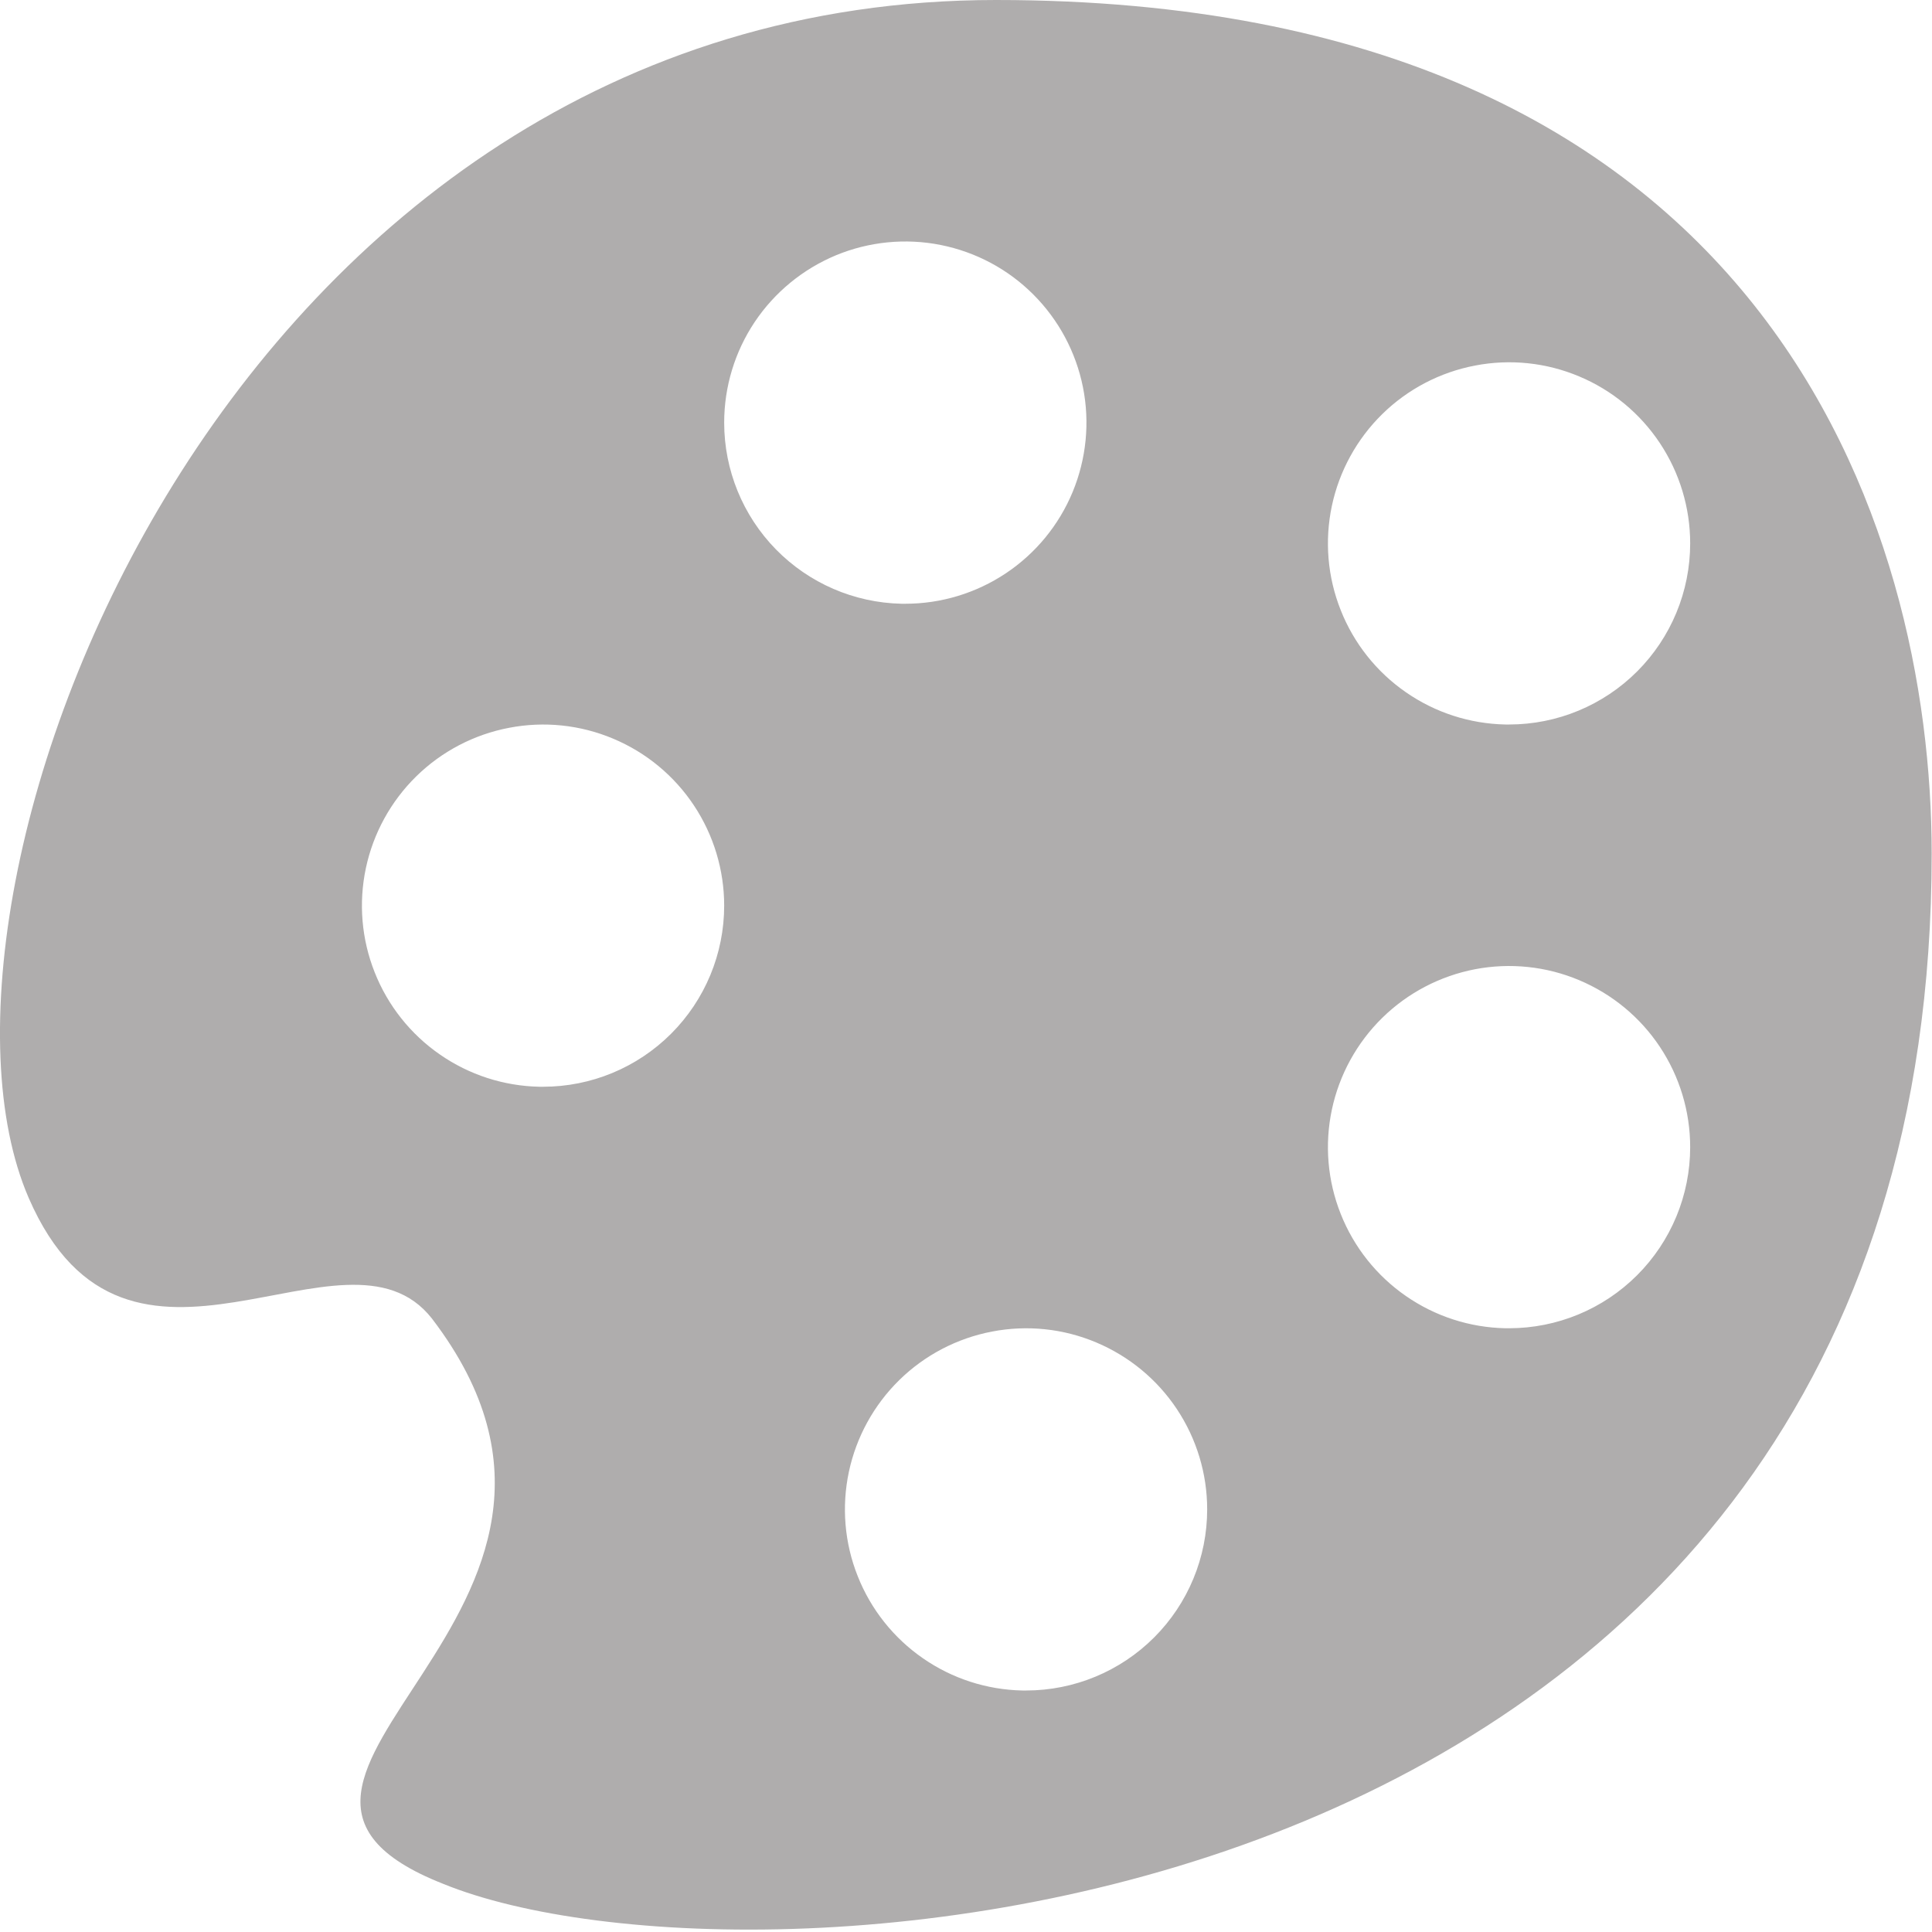 <svg width="24" height="24" viewBox="0 0 24 24" fill="none" xmlns="http://www.w3.org/2000/svg">
<g id="fa6-solid:shield-dog" clip-path="url(#clip0_152_671)">
<path id="Vector" d="M12.371 0C2.801 0 -1.294 11.07 0.356 14.88C1.586 17.715 4.286 15 5.366 16.38C8.186 20.07 2.201 22.095 5.501 23.4C9.386 24.99 23.996 24 23.996 10.605C23.996 6.57 21.986 0 12.371 0ZM6.701 13.5C6.258 13.491 5.828 13.352 5.464 13.099C5.1 12.847 4.818 12.492 4.655 12.08C4.491 11.668 4.453 11.218 4.545 10.784C4.637 10.351 4.855 9.954 5.171 9.644C5.487 9.334 5.888 9.124 6.324 9.041C6.759 8.957 7.209 9.004 7.617 9.176C8.026 9.347 8.375 9.636 8.62 10.005C8.865 10.374 8.996 10.807 8.996 11.25C8.996 11.847 8.759 12.419 8.337 12.841C7.915 13.263 7.343 13.5 6.746 13.5H6.698H6.701ZM8.996 5.25C8.996 4.805 9.128 4.37 9.375 4C9.623 3.63 9.974 3.342 10.385 3.171C10.796 3.001 11.249 2.956 11.685 3.043C12.122 3.13 12.523 3.344 12.837 3.659C13.152 3.974 13.366 4.375 13.453 4.811C13.54 5.247 13.495 5.7 13.325 6.111C13.155 6.522 12.866 6.874 12.496 7.121C12.126 7.368 11.691 7.5 11.246 7.5H11.198C10.61 7.487 10.05 7.245 9.638 6.824C9.227 6.404 8.996 5.839 8.996 5.25ZM12.701 21C12.258 20.991 11.828 20.852 11.464 20.599C11.1 20.347 10.818 19.992 10.655 19.58C10.491 19.169 10.453 18.718 10.545 18.284C10.637 17.851 10.855 17.454 11.171 17.144C11.487 16.834 11.888 16.624 12.324 16.541C12.759 16.457 13.209 16.504 13.617 16.676C14.026 16.848 14.375 17.136 14.62 17.505C14.865 17.874 14.996 18.307 14.996 18.75C14.996 19.347 14.759 19.919 14.337 20.341C13.915 20.763 13.343 21 12.746 21H12.698H12.701ZM18.701 16.5C18.258 16.491 17.828 16.352 17.464 16.099C17.1 15.847 16.818 15.492 16.655 15.08C16.491 14.668 16.453 14.218 16.545 13.784C16.637 13.351 16.855 12.954 17.171 12.644C17.487 12.334 17.888 12.124 18.324 12.04C18.759 11.957 19.209 12.004 19.617 12.176C20.026 12.348 20.375 12.636 20.62 13.005C20.865 13.374 20.996 13.807 20.996 14.25C20.996 14.847 20.759 15.419 20.337 15.841C19.915 16.263 19.343 16.5 18.746 16.5H18.698H18.701ZM18.701 9C18.258 8.991 17.828 8.852 17.464 8.599C17.1 8.347 16.818 7.992 16.655 7.58C16.491 7.168 16.453 6.718 16.545 6.284C16.637 5.851 16.855 5.454 17.171 5.144C17.487 4.834 17.888 4.624 18.324 4.541C18.759 4.457 19.209 4.504 19.617 4.676C20.026 4.847 20.375 5.136 20.62 5.505C20.865 5.874 20.996 6.307 20.996 6.75C20.996 7.347 20.759 7.919 20.337 8.341C19.915 8.763 19.343 9 18.746 9H18.698H18.701Z" fill="#AFADAD"/>
</g>
<defs>
<clipPath id="clip0_152_671">
<rect width="24" height="24" fill="white"/>
</clipPath>
</defs>
</svg>
